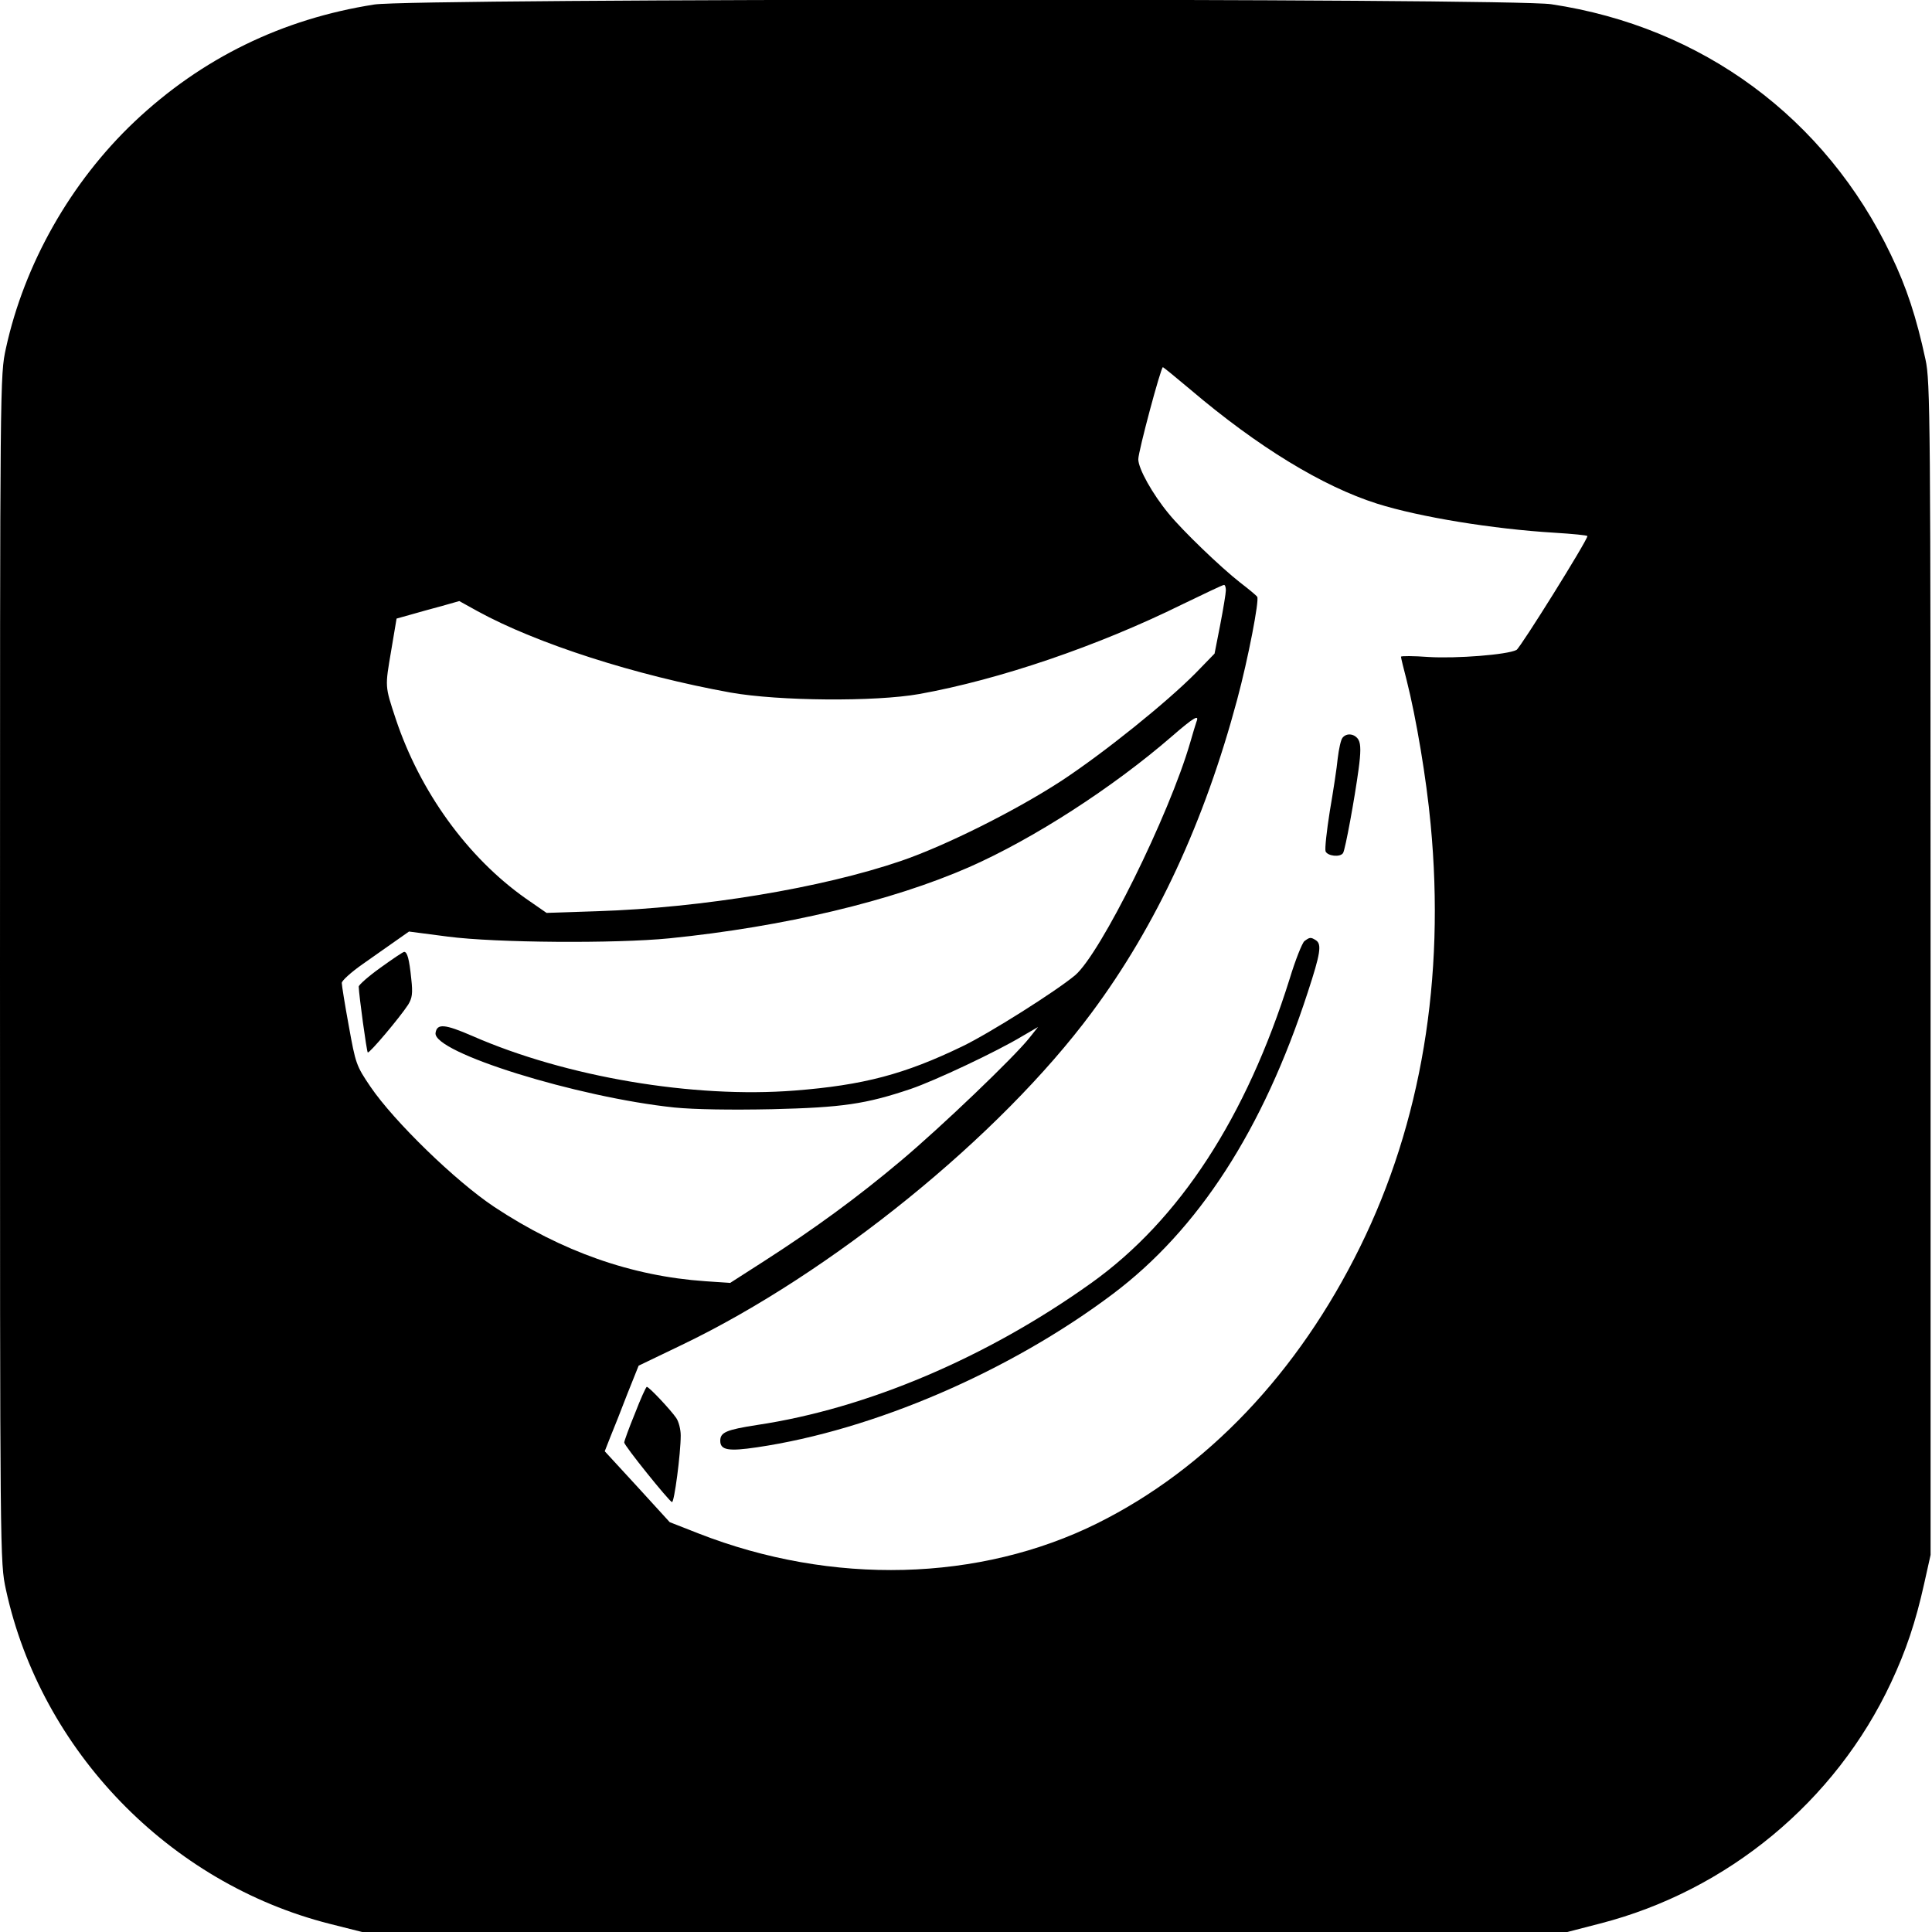 <?xml version="1.0" standalone="no"?>
<!DOCTYPE svg PUBLIC "-//W3C//DTD SVG 20010904//EN"
 "http://www.w3.org/TR/2001/REC-SVG-20010904/DTD/svg10.dtd">
<svg version="1.0" xmlns="http://www.w3.org/2000/svg"
 width="684pt" height="684pt" viewBox="0 0 684 684"
 preserveAspectRatio="xMidYMid meet">

<g transform="translate(0,684) scale(0.1,-0.1)"
fill="#000000" stroke="none">
<path d="M1325 6824 c-326 -51 -611 -190 -849 -415 -226 -214 -390 -504 -455
-802 -21 -96 -21 -102 -21 -2197 0 -2099 0 -2100 21 -2198 124 -570 578 -1039
1146 -1183 l115 -29 2133 0 2134 0 116 30 c451 116 833 432 1030 853 53 113
87 214 117 349 l23 103 0 2075 c0 1950 -1 2080 -18 2157 -32 149 -67 256 -122
370 -232 486 -669 808 -1203 888 -141 22 -4029 21 -4167 -1z m2888 -1362 c241
-205 470 -344 662 -405 152 -48 412 -90 628 -103 64 -4 117 -9 117 -12 0 -15
-237 -395 -251 -403 -32 -17 -213 -31 -311 -25 -54 4 -98 4 -98 1 0 -4 9 -41
20 -83 34 -134 70 -349 85 -510 52 -546 -33 -1057 -250 -1497 -219 -445 -542
-785 -930 -978 -417 -207 -939 -221 -1412 -36 l-102 40 -115 126 -115 125 20
51 c12 29 39 97 60 152 l40 100 154 74 c527 253 1125 738 1450 1176 229 308
399 675 515 1108 39 145 79 353 71 364 -3 5 -31 28 -61 51 -69 54 -204 184
-252 243 -58 70 -108 160 -108 193 0 28 80 326 87 326 2 0 45 -35 96 -78z
m127 -712 c0 -10 -9 -65 -20 -122 l-20 -102 -67 -69 c-104 -105 -323 -281
-473 -380 -162 -106 -412 -231 -570 -285 -281 -96 -704 -166 -1075 -178 l-180
-6 -75 52 c-205 145 -373 377 -459 635 -39 118 -38 112 -16 242 l19 113 50 14
c28 8 78 22 112 31 l60 17 65 -36 c210 -115 559 -227 896 -288 170 -30 511
-33 668 -5 283 51 630 169 930 317 77 37 143 69 148 69 4 1 7 -8 7 -19z m-104
-465 c-3 -9 -13 -41 -22 -73 -75 -259 -318 -749 -408 -825 -67 -56 -304 -206
-400 -252 -203 -98 -349 -137 -593 -156 -358 -28 -809 48 -1140 193 -99 43
-126 45 -131 11 -10 -69 502 -228 846 -264 71 -7 200 -9 345 -6 249 6 332 18
492 72 85 29 304 132 395 187 l55 32 -31 -39 c-54 -68 -312 -315 -455 -435
-152 -128 -305 -240 -484 -355 l-120 -77 -88 6 c-261 18 -508 105 -747 263
-137 91 -355 303 -438 425 -51 75 -53 82 -77 215 -14 76 -25 145 -25 153 0 8
33 38 73 66 39 28 93 65 118 83 l47 33 138 -18 c169 -22 592 -25 784 -6 406
41 787 132 1061 252 227 100 508 281 719 464 76 66 97 78 86 51z"/>
<path d="M4753 4228 c-6 -7 -13 -40 -17 -73 -3 -33 -16 -117 -28 -187 -11 -69
-18 -133 -15 -142 7 -17 52 -22 62 -6 8 13 41 193 55 297 8 59 8 88 0 103 -12
22 -42 27 -57 8z"/>
<path d="M4618 3508 c-8 -7 -32 -67 -52 -133 -154 -491 -390 -854 -702 -1077
-369 -264 -795 -445 -1184 -503 -109 -17 -130 -26 -130 -56 0 -33 29 -38 130
-23 414 61 896 269 1260 543 303 228 532 582 690 1068 45 137 50 170 29 184
-19 12 -22 11 -41 -3z"/>
<path d="M2248 1836 c-21 -51 -38 -98 -38 -103 0 -11 157 -206 169 -211 8 -3
31 172 31 236 0 21 -7 49 -16 62 -20 29 -96 110 -104 110 -3 0 -22 -42 -42
-94z"/>
<path d="M1347 3414 c-42 -30 -77 -61 -77 -67 1 -32 28 -229 32 -233 5 -5 113
123 143 169 14 23 17 39 11 92 -7 69 -14 95 -25 95 -4 0 -41 -25 -84 -56z"/>
</g>
</svg>

